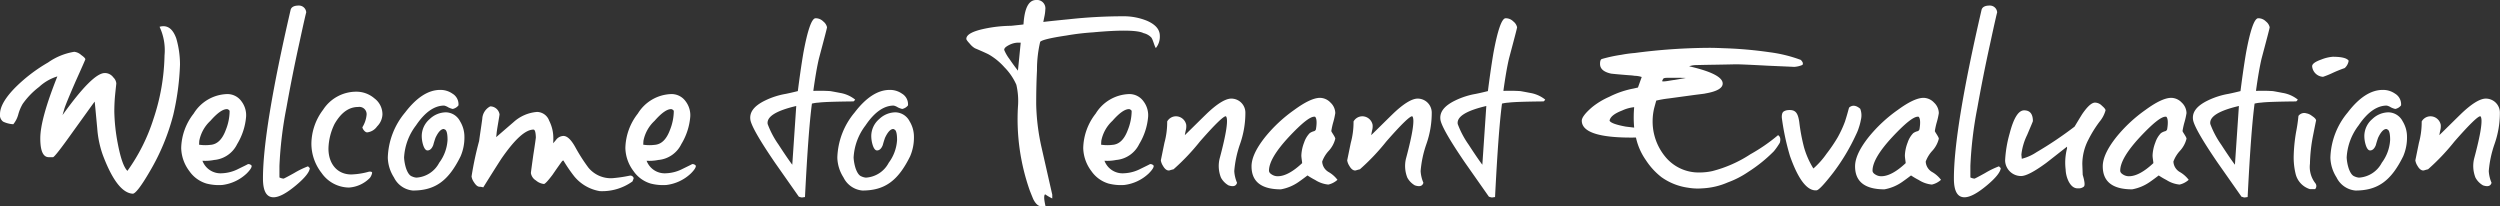 <svg xmlns="http://www.w3.org/2000/svg" width="377.897" height="31.17" viewBox="0 0 377.897 31.17">
  <rect x="0" y="0" width="377.897" height="31.17" fill="#333333" stroke="none"/>
  <path id="Path_2015" data-name="Path 2015" d="M17.28-4.05c1.44,3.81,2.94,5.76,4.53,5.85.39,0,1.26-1.11,2.55-3.33a32.968,32.968,0,0,0,3.57-8.58,39.068,39.068,0,0,0,1.02-7.62,14.221,14.221,0,0,0-.57-3.96c-.45-1.23-1.08-1.83-1.95-1.83a2.039,2.039,0,0,0-.57.09,8.347,8.347,0,0,1,.75,4.32,31.908,31.908,0,0,1-1.68,9.63A27.856,27.856,0,0,1,21-1.65c-.57-.57-1.05-1.98-1.47-4.2a28.16,28.16,0,0,1-.51-4.77,27.148,27.148,0,0,1,.15-2.82c.09-.87.15-1.35.15-1.44a1.417,1.417,0,0,0-.45-.9,1.579,1.579,0,0,0-1.29-.66c-1.23,0-3.36,2.13-6.39,6.36l.27-.93c.15-.51.72-1.89,1.71-4.17.99-2.19,1.47-3.3,1.47-3.33,0-.15-.21-.36-.63-.66a1.857,1.857,0,0,0-1.05-.48A9.517,9.517,0,0,0,9-18.03a24.043,24.043,0,0,0-4.86,3.69c-1.59,1.59-2.4,2.97-2.4,4.11a1.217,1.217,0,0,0,.48,1.14,4.126,4.126,0,0,0,1.53.39,3.937,3.937,0,0,0,.75-1.47,6.615,6.615,0,0,1,.66-1.59,11.644,11.644,0,0,1,2.49-2.58,7.1,7.1,0,0,1,2.76-1.59C8.7-11.64,7.83-8.52,7.83-6.57c0,1.89.42,2.85,1.29,2.85h.63c.18,0,1.17-1.26,2.94-3.75,2.1-2.91,3.21-4.47,3.36-4.65.03.15.15,1.5.39,4.05A15.358,15.358,0,0,0,17.28-4.05ZM29.13-5.1a6,6,0,0,0,1.23,3.48A4.818,4.818,0,0,0,32.97.27a7.474,7.474,0,0,0,2.37.21,6.516,6.516,0,0,0,3.69-1.74c.54-.54.78-.93.75-1.17a.608.608,0,0,0-.57-.24c.03,0-.45.24-1.38.69a5.92,5.92,0,0,1-2.52.69,2.919,2.919,0,0,1-2.97-1.89,6.851,6.851,0,0,0,1.77-.12,4.273,4.273,0,0,0,3.48-2.4,9.463,9.463,0,0,0,1.35-4.14,3.462,3.462,0,0,0-.69-2.31,2.609,2.609,0,0,0-2.19-1.11,6.145,6.145,0,0,0-5.04,2.94A8.73,8.73,0,0,0,29.13-5.1Zm7.32-5.55a7.841,7.841,0,0,1-.57,2.79c-.54,1.47-1.32,2.22-2.37,2.28a6.062,6.062,0,0,1-1.68-.03l.03-.57a5.541,5.541,0,0,1,1.68-3.03c1.08-1.23,1.95-1.83,2.58-1.77C36.33-10.89,36.45-10.8,36.45-10.65ZM48.3-2.34a12.979,12.979,0,0,0-2.1,1.02c-1.02.57-1.56.84-1.59.84a1.7,1.7,0,0,1-.63-.18V-2.4a58.533,58.533,0,0,1,1.05-8.76c.51-2.85,1.14-6.12,1.95-9.78.69-3.21,1.05-4.74,1.05-4.65a1.1,1.1,0,0,0-1.14-1.05c-.72,0-1.14.24-1.23.69Q41.475-7.86,41.49-.48c0,1.89.54,2.82,1.59,2.82.84,0,1.95-.6,3.36-1.77s2.1-2.07,2.13-2.64ZM54.48.87A4.863,4.863,0,0,0,57.66-.6a1.8,1.8,0,0,0,.33-.75c0-.15-.15-.21-.48-.18a11.008,11.008,0,0,1-2.67.42c-2.13,0-3.45-1.62-3.45-3.9a8.83,8.83,0,0,1,.93-3.75c.99-1.71,2.16-2.55,3.57-2.55a1.1,1.1,0,0,1,1.26,1.23,4.377,4.377,0,0,1-.63,1.83c0,.21.36.78.72.78a2.1,2.1,0,0,0,1.5-.9,2.712,2.712,0,0,0,.81-1.8,3.009,3.009,0,0,0-1.2-2.43,4.186,4.186,0,0,0-2.82-1.02,5.973,5.973,0,0,0-4.95,2.73,8.622,8.622,0,0,0-1.77,5.1,7.182,7.182,0,0,0,1.53,4.44A5.109,5.109,0,0,0,54.48.87ZM71.94-6.81a4.467,4.467,0,0,0-.66-2.34,2.466,2.466,0,0,0-2.13-1.35,3.582,3.582,0,0,0-2.46,1.02,3.383,3.383,0,0,0-1.2,2.58,4.691,4.691,0,0,0,.18,1.23c.18.63.42.93.69.93.36,0,.66-.27.87-.81.09-.36.21-.72.33-1.08q.63-1.35,1.26-1.35a.227.227,0,0,1,.12.06c.3.06.45.6.45,1.59a6.347,6.347,0,0,1-1.26,3.45A4.172,4.172,0,0,1,64.68-.63a1.984,1.984,0,0,1-.66-.18c-.36-.12-.66-.54-.9-1.23a6.641,6.641,0,0,1-.3-1.62,8.719,8.719,0,0,1,1.8-4.86c1.35-2.01,2.79-3,4.26-3a2,2,0,0,1,.63.27,3.029,3.029,0,0,0,.66.24,1.505,1.505,0,0,0,.87-.54,1.862,1.862,0,0,0-.9-1.77,3.168,3.168,0,0,0-1.86-.57q-2.7,0-5.31,3.42a11.109,11.109,0,0,0-2.61,6.81,5.8,5.8,0,0,0,.93,3,3.532,3.532,0,0,0,2.85,1.98c3.39,0,5.4-1.47,7.23-5.19A7.142,7.142,0,0,0,71.94-6.81Zm14.97,3.6A22.274,22.274,0,0,0,88.53-.84,6.35,6.35,0,0,0,92.4,1.41,7.844,7.844,0,0,0,97.35-.06l.18-.48a.518.518,0,0,0-.6-.39,20.717,20.717,0,0,1-2.7.39,4.407,4.407,0,0,1-3.54-1.59,26.186,26.186,0,0,1-1.98-3.09q-.945-1.71-1.8-1.71a1.453,1.453,0,0,0-1.08.54c-.15.21-.33.39-.48.57a5.317,5.317,0,0,0,.03-.72,5.777,5.777,0,0,0-.63-2.7,1.985,1.985,0,0,0-1.83-1.32,5.977,5.977,0,0,0-3.54,1.53c-.87.75-1.77,1.53-2.64,2.28l.06-.51c0-.09.06-.57.21-1.44.15-.9.24-1.41.24-1.5a1.43,1.43,0,0,0-1.41-1.2,2.235,2.235,0,0,0-1.2,1.89c-.15,1.11-.33,2.25-.48,3.36A49.1,49.1,0,0,0,73.02-.81a2.01,2.01,0,0,0,.36.87c.3.48.6.72.93.69a2.734,2.734,0,0,1,.48.09c.9-1.44,1.8-2.88,2.73-4.32,2.01-2.91,3.6-4.38,4.83-4.41.24-.03.36.36.39,1.17,0,.09-.12.99-.39,2.7q-.36,2.565-.36,2.7a1.586,1.586,0,0,0,.75,1.11,2.231,2.231,0,0,0,1.23.54q.27-.045,1.26-1.35c.03-.03.48-.72,1.41-2.01Q86.82-3.255,86.91-3.21ZM96.27-5.1A6,6,0,0,0,97.5-1.62,4.818,4.818,0,0,0,100.11.27a7.474,7.474,0,0,0,2.37.21,6.516,6.516,0,0,0,3.69-1.74c.54-.54.78-.93.75-1.17a.608.608,0,0,0-.57-.24c.03,0-.45.24-1.38.69a5.92,5.92,0,0,1-2.52.69,2.919,2.919,0,0,1-2.97-1.89,6.851,6.851,0,0,0,1.77-.12,4.273,4.273,0,0,0,3.48-2.4,9.463,9.463,0,0,0,1.35-4.14,3.462,3.462,0,0,0-.69-2.31,2.609,2.609,0,0,0-2.19-1.11,6.145,6.145,0,0,0-5.04,2.94A8.73,8.73,0,0,0,96.27-5.1Zm7.32-5.55a7.841,7.841,0,0,1-.57,2.79c-.54,1.47-1.32,2.22-2.37,2.28a6.062,6.062,0,0,1-1.68-.03L99-6.18a5.541,5.541,0,0,1,1.68-3.03c1.08-1.23,1.95-1.83,2.58-1.77C103.47-10.89,103.59-10.8,103.59-10.65Zm23.64-3.06a25.4,25.4,0,0,0-2.55-.03c.27-1.95.54-3.57.84-4.86.84-3.15,1.26-4.74,1.23-4.77a1.555,1.555,0,0,0-.57-.87,1.6,1.6,0,0,0-1.2-.48q-.855.135-1.8,5.22c-.33,1.95-.6,3.9-.84,5.79-1.08.27-1.68.39-1.83.42a11.6,11.6,0,0,0-3.09.99c-1.68.81-2.43,1.77-2.25,2.94.15.9,1.38,3.06,3.72,6.48l3.6,5.13a.18.18,0,0,0,.12.03,1.037,1.037,0,0,0,.36.09c.24-.03.39-.06.45-.06.33-6.48.66-11.19,1.05-14.13a5.57,5.57,0,0,1,1.02-.15q.945-.135,5.22-.18c.15,0,.27-.27.3-.27a4.954,4.954,0,0,0-2.31-1.02C127.77-13.62,127.26-13.71,127.23-13.71ZM121.5-2.58c-.39-.51-1.08-1.5-2.07-3.03a13.554,13.554,0,0,1-1.65-3.12c-.18-1.11,1.26-2.01,4.32-2.73Zm18.39-4.23a4.467,4.467,0,0,0-.66-2.34,2.466,2.466,0,0,0-2.13-1.35,3.582,3.582,0,0,0-2.46,1.02,3.383,3.383,0,0,0-1.2,2.58,4.692,4.692,0,0,0,.18,1.23c.18.63.42.93.69.93.36,0,.66-.27.87-.81.09-.36.21-.72.33-1.08q.63-1.35,1.26-1.35a.227.227,0,0,1,.12.06c.3.06.45.6.45,1.59a6.347,6.347,0,0,1-1.26,3.45,4.172,4.172,0,0,1-3.45,2.25,1.983,1.983,0,0,1-.66-.18c-.36-.12-.66-.54-.9-1.23a6.64,6.64,0,0,1-.3-1.62,8.719,8.719,0,0,1,1.8-4.86c1.35-2.01,2.79-3,4.26-3a2,2,0,0,1,.63.27,3.029,3.029,0,0,0,.66.24,1.505,1.505,0,0,0,.87-.54,1.862,1.862,0,0,0-.9-1.77,3.168,3.168,0,0,0-1.86-.57q-2.7,0-5.31,3.42a11.109,11.109,0,0,0-2.61,6.81,5.8,5.8,0,0,0,.93,3,3.532,3.532,0,0,0,2.85,1.98c3.39,0,5.4-1.47,7.23-5.19A7.142,7.142,0,0,0,139.89-6.81Zm31.56-18.21a75.915,75.915,0,0,0-8.13.45c-2.76.27-4.05.42-3.87.42,0-.06.06-.33.15-.78a6.334,6.334,0,0,0,.15-1.11,1.267,1.267,0,0,0-1.38-1.44c-1.14,0-1.77,1.23-1.92,3.69-.12.03-.45.06-1.02.12-.54.06-.84.09-.87.09a20.345,20.345,0,0,0-3.9.42c-1.89.39-2.85.9-2.85,1.56,0,.12.18.36.54.75a2.833,2.833,0,0,0,.75.66c1.2.51,1.92.84,2.13.96a9.518,9.518,0,0,1,2.34,1.92,8.823,8.823,0,0,1,1.8,2.64,10.78,10.78,0,0,1,.24,3.36,32.45,32.45,0,0,0,1.8,12.66c.3.75.48,1.2.54,1.32.36.69.75,1.02,1.14,1.02h.69c-.24-1.05-.27-1.65-.06-1.8a7.881,7.881,0,0,0,1.08.63V1.95c-.54-2.37-1.08-4.77-1.62-7.14a32.446,32.446,0,0,1-.81-6.57c0-1.68.03-3.36.12-5.07a18.416,18.416,0,0,1,.48-4.32c.21-.27,1.53-.6,3.96-.96a37.41,37.41,0,0,1,4.02-.48c4.23-.39,6.78-.33,7.65.12a2.353,2.353,0,0,1,1.17.66c.27.36.48,1.35.69,1.59a2.741,2.741,0,0,0,.6-1.83c0-.96-.63-1.71-1.92-2.28A9.307,9.307,0,0,0,171.45-25.02ZM155.61-16.8c-.33-.42-.78-1.02-1.29-1.77a6.109,6.109,0,0,1-.78-1.35c-.03-.27.24-.51.78-.78a3.179,3.179,0,0,1,1.17-.33h.54Zm9.87,11.7a6,6,0,0,0,1.23,3.48A4.818,4.818,0,0,0,169.32.27a7.474,7.474,0,0,0,2.37.21,6.516,6.516,0,0,0,3.69-1.74c.54-.54.78-.93.75-1.17a.608.608,0,0,0-.57-.24c.03,0-.45.24-1.38.69a5.92,5.92,0,0,1-2.52.69,2.919,2.919,0,0,1-2.97-1.89,6.851,6.851,0,0,0,1.77-.12,4.273,4.273,0,0,0,3.48-2.4,9.463,9.463,0,0,0,1.35-4.14,3.462,3.462,0,0,0-.69-2.31,2.609,2.609,0,0,0-2.19-1.11,6.145,6.145,0,0,0-5.04,2.94A8.73,8.73,0,0,0,165.48-5.1Zm7.32-5.55a7.841,7.841,0,0,1-.57,2.79c-.54,1.47-1.32,2.22-2.37,2.28a6.062,6.062,0,0,1-1.68-.03l.03-.57a5.541,5.541,0,0,1,1.68-3.03c1.08-1.23,1.95-1.83,2.58-1.77C172.68-10.89,172.8-10.8,172.8-10.65Zm13.29,7.17a4.766,4.766,0,0,0,.21,2.85A2.975,2.975,0,0,0,187.44.54c.72.24,1.14.12,1.29-.39a5.289,5.289,0,0,1-.42-1.77,16.311,16.311,0,0,1,.87-4.08,14.174,14.174,0,0,0,.81-4.71,2.124,2.124,0,0,0-2.28-2.16c-.87.09-2.07.84-3.6,2.31-1.08,1.05-2.16,2.13-3.27,3.21q.045-.315.18-.9a2.383,2.383,0,0,0,.03-.66,1.591,1.591,0,0,0-1.62-1.29,1.535,1.535,0,0,0-1.26.78,11.877,11.877,0,0,1-.42,3.24c-.36,1.77-.54,2.64-.54,2.64a2.172,2.172,0,0,0,.33.84c.27.48.6.72.93.69.3-.09.51-.15.66-.18a33.075,33.075,0,0,0,3.99-4.2c2.31-2.64,3.63-3.9,3.93-3.81C187.44-9.51,187.14-7.38,186.09-3.48Zm4.83,1.14c0,2.31,1.47,3.48,4.44,3.48A6.746,6.746,0,0,0,198.03.03q.585-.405,1.35-.99a11.4,11.4,0,0,0,1.17.69,4.45,4.45,0,0,0,1.98.69,3.1,3.1,0,0,0,1.38-.72,4.511,4.511,0,0,0-1.38-1.2,1.925,1.925,0,0,1-.93-1.56,4.834,4.834,0,0,1,.99-1.62,4.17,4.17,0,0,0,.99-1.83c0-.27-.6-1.02-.6-1.17a10.923,10.923,0,0,1,.3-1.35,10.921,10.921,0,0,0,.3-1.35,2.225,2.225,0,0,0-.72-1.59,2.225,2.225,0,0,0-1.59-.72c-.93,0-2.22.6-3.9,1.83a21.886,21.886,0,0,0-4.38,4.08C191.61-5.04,190.92-3.57,190.92-2.34Zm9.75-5.7a.423.423,0,0,1-.3.39,1.945,1.945,0,0,0-.66.3,3.684,3.684,0,0,0-.84,1.41,6.019,6.019,0,0,0-.42,1.95c0,.36.12.96.12,1.17q-2.115,1.98-3.69,1.98a1.633,1.633,0,0,1-.81-.21c-.33-.18-.51-.39-.51-.63,0-1.26,1.02-2.97,3.03-5.13,1.89-2.01,3.15-3.03,3.81-3.03.09,0,.12,0,.15.03C200.76-9.57,200.82-8.97,200.67-8.04Zm13.59,4.56a4.766,4.766,0,0,0,.21,2.85A2.975,2.975,0,0,0,215.61.54c.72.24,1.14.12,1.29-.39a5.289,5.289,0,0,1-.42-1.77,16.311,16.311,0,0,1,.87-4.08,14.174,14.174,0,0,0,.81-4.71,2.124,2.124,0,0,0-2.28-2.16c-.87.09-2.07.84-3.6,2.31-1.08,1.05-2.16,2.13-3.27,3.21q.045-.315.18-.9a2.383,2.383,0,0,0,.03-.66A1.591,1.591,0,0,0,207.6-9.9a1.535,1.535,0,0,0-1.26.78,11.877,11.877,0,0,1-.42,3.24c-.36,1.77-.54,2.64-.54,2.64a2.172,2.172,0,0,0,.33.84c.27.48.6.72.93.69.3-.09.51-.15.66-.18a33.075,33.075,0,0,0,3.99-4.2c2.31-2.64,3.63-3.9,3.93-3.81C215.61-9.51,215.31-7.38,214.26-3.48Zm17.28-10.23a25.4,25.4,0,0,0-2.55-.03c.27-1.95.54-3.57.84-4.86.84-3.15,1.26-4.74,1.23-4.77a1.555,1.555,0,0,0-.57-.87,1.6,1.6,0,0,0-1.2-.48q-.855.135-1.8,5.22c-.33,1.95-.6,3.9-.84,5.79-1.08.27-1.68.39-1.83.42a11.6,11.6,0,0,0-3.09.99c-1.68.81-2.43,1.77-2.25,2.94.15.9,1.38,3.06,3.72,6.48l3.6,5.13a.18.18,0,0,0,.12.03,1.037,1.037,0,0,0,.36.09c.24-.03.39-.06.45-.06.33-6.48.66-11.19,1.05-14.13a5.57,5.57,0,0,1,1.02-.15q.945-.135,5.22-.18c.15,0,.27-.27.3-.27a4.954,4.954,0,0,0-2.31-1.02C232.08-13.62,231.57-13.71,231.54-13.71ZM225.81-2.58c-.39-.51-1.08-1.5-2.07-3.03a13.554,13.554,0,0,1-1.65-3.12c-.18-1.11,1.26-2.01,4.32-2.73Zm44.97-3.33c.15-.57.06-.93-.27-1.14a26.523,26.523,0,0,1-4.17,2.88,19.176,19.176,0,0,1-5.76,2.55,8.874,8.874,0,0,1-1.89.21,6.5,6.5,0,0,1-5.34-2.52,8.351,8.351,0,0,1-1.8-5.37,8.675,8.675,0,0,1,.21-1.74c.18-.69.3-1.08.33-1.23a15.664,15.664,0,0,1,1.89-.33l3.75-.51c1.14-.15,1.74-.21,1.77-.24,1.77-.3,2.64-.81,2.64-1.5,0-.96-1.68-1.83-5.07-2.61a3.3,3.3,0,0,1,.96-.18c.09,0,1.11-.03,3.06-.06s3-.06,3.09-.06c.42,0,2.01.06,4.74.21,2.76.12,4.11.18,4.02.18a3.69,3.69,0,0,0,1.26-.3.434.434,0,0,0,.06-.21c0-.21-.18-.39-.3-.54a21.219,21.219,0,0,0-4.77-1.17,61.285,61.285,0,0,0-6.84-.6c-.75-.03-1.5-.06-2.31-.06a88.965,88.965,0,0,0-11.19.78,17.63,17.63,0,0,0-2.01.27,22.316,22.316,0,0,0-2.94.63c-.21.06-.3.3-.3.75,0,.75.57,1.23,1.68,1.47.24.03,1.14.12,2.67.24a8.559,8.559,0,0,1,.9.09,3.515,3.515,0,0,1,1.05.18l-.57,1.59q-.765.18-.81.18a13.813,13.813,0,0,0-3.54,1.23,11.246,11.246,0,0,0-2.58,1.56c-1.05.9-1.56,1.59-1.56,2.04,0,1.77,2.73,2.64,8.19,2.55a9.4,9.4,0,0,0,1.5,3.42A10.5,10.5,0,0,0,252.9-.69,9.064,9.064,0,0,0,256.95.9a8.629,8.629,0,0,0,2.13.09,10.872,10.872,0,0,0,3.84-.9,13.9,13.9,0,0,0,3.09-1.59,22.182,22.182,0,0,0,3.87-3.12A10.387,10.387,0,0,0,270.78-5.91Zm-15.96-9.48c-.09,0-.42.06-.99.15s-.87.09-.84,0a1.973,1.973,0,0,1,.18-.36c.09-.09.33-.12.72-.12,1.59,0,2.46,0,2.67.03ZM247.5-8.34c-1.47-.27-2.31-.57-2.46-.9q.135-.855,1.89-1.53a5.689,5.689,0,0,1,1.83-.51,17.475,17.475,0,0,0,0,3.09Zm28.83,9.63c.33-.03,1.17-.93,2.52-2.67a30.836,30.836,0,0,0,3.45-5.76,7.064,7.064,0,0,0,.45-1.14,7.142,7.142,0,0,0,.27-1.05,2.762,2.762,0,0,0-.09-1.71c-.63-.54-1.2-.6-1.68-.18-.15.45-.18.72-.63,2.13a17.04,17.04,0,0,1-1.08,2.34,23.617,23.617,0,0,1-1.71,2.52,12.084,12.084,0,0,1-1.98,2.22,12.611,12.611,0,0,1-1.41-3.18A27.738,27.738,0,0,1,273.72-9c-.21-1.47-.6-1.95-1.77-1.83a1.4,1.4,0,0,0-.6.21c-.21.15-.3.48-.27.96a36.73,36.73,0,0,0,1.23,5.76C273.57-.33,274.92,1.41,276.33,1.29Zm5.82-3.63c0,2.31,1.47,3.48,4.44,3.48A6.746,6.746,0,0,0,289.26.03q.585-.405,1.35-.99a11.4,11.4,0,0,0,1.17.69,4.45,4.45,0,0,0,1.98.69,3.1,3.1,0,0,0,1.38-.72,4.511,4.511,0,0,0-1.38-1.2,1.925,1.925,0,0,1-.93-1.56,4.834,4.834,0,0,1,.99-1.62,4.17,4.17,0,0,0,.99-1.83c0-.27-.6-1.02-.6-1.17a10.92,10.92,0,0,1,.3-1.35,10.923,10.923,0,0,0,.3-1.35,2.225,2.225,0,0,0-.72-1.59,2.225,2.225,0,0,0-1.59-.72c-.93,0-2.22.6-3.9,1.83a21.887,21.887,0,0,0-4.38,4.08C282.84-5.04,282.15-3.57,282.15-2.34Zm9.75-5.7a.423.423,0,0,1-.3.39,1.945,1.945,0,0,0-.66.3,3.684,3.684,0,0,0-.84,1.41,6.02,6.02,0,0,0-.42,1.95c0,.36.12.96.12,1.17q-2.115,1.98-3.69,1.98a1.633,1.633,0,0,1-.81-.21c-.33-.18-.51-.39-.51-.63,0-1.26,1.02-2.97,3.03-5.13,1.89-2.01,3.15-3.03,3.81-3.03.09,0,.12,0,.15.03C291.99-9.57,292.05-8.97,291.9-8.04Zm12,5.7a12.98,12.98,0,0,0-2.1,1.02c-1.02.57-1.56.84-1.59.84a1.7,1.7,0,0,1-.63-.18V-2.4a58.533,58.533,0,0,1,1.05-8.76c.51-2.85,1.14-6.12,1.95-9.78.69-3.21,1.05-4.74,1.05-4.65a1.1,1.1,0,0,0-1.14-1.05c-.72,0-1.14.24-1.23.69Q297.075-7.86,297.09-.48c0,1.89.54,2.82,1.59,2.82.84,0,1.95-.6,3.36-1.77s2.1-2.07,2.13-2.64Zm16.11-8.46c0-.15-.18-.39-.54-.69a1.473,1.473,0,0,0-1.05-.48q-.765,0-1.98,1.8c-.39.63-.75,1.23-1.11,1.83a55.892,55.892,0,0,1-5.76,3.87,7.188,7.188,0,0,1-2.22.99l-.06-.63a8.941,8.941,0,0,1,.87-2.97c.57-1.35.87-2.04.87-2.1,0-1.08-.45-1.62-1.32-1.62s-1.59,1.17-2.19,3.48a18.037,18.037,0,0,0-.69,4.11,2.415,2.415,0,0,0,2.4,2.34c.75,0,2.01-.66,3.81-1.98,1.05-.81,2.1-1.65,3.15-2.46v.27a8.536,8.536,0,0,0-.21,3.18,4.427,4.427,0,0,0,.45,1.8c.39.75.87,1.08,1.44,1.05a1.209,1.209,0,0,0,.87-.27c.18-.18.12-.78-.18-1.77L316.5-2.7a8.009,8.009,0,0,1,.93-3.69,17.815,17.815,0,0,1,1.68-2.7A4.517,4.517,0,0,0,320.01-10.8Zm-.42,8.46c0,2.31,1.47,3.48,4.44,3.48A6.746,6.746,0,0,0,326.7.03q.585-.405,1.35-.99a11.4,11.4,0,0,0,1.17.69,4.45,4.45,0,0,0,1.98.69,3.1,3.1,0,0,0,1.38-.72,4.511,4.511,0,0,0-1.38-1.2,1.925,1.925,0,0,1-.93-1.56,4.834,4.834,0,0,1,.99-1.62,4.17,4.17,0,0,0,.99-1.83c0-.27-.6-1.02-.6-1.17a10.92,10.92,0,0,1,.3-1.35,10.923,10.923,0,0,0,.3-1.35,2.225,2.225,0,0,0-.72-1.59,2.225,2.225,0,0,0-1.59-.72c-.93,0-2.22.6-3.9,1.83a21.887,21.887,0,0,0-4.38,4.08C320.28-5.04,319.59-3.57,319.59-2.34Zm9.75-5.7a.423.423,0,0,1-.3.39,1.945,1.945,0,0,0-.66.3,3.684,3.684,0,0,0-.84,1.41,6.02,6.02,0,0,0-.42,1.95c0,.36.12.96.12,1.17q-2.115,1.98-3.69,1.98a1.633,1.633,0,0,1-.81-.21c-.33-.18-.51-.39-.51-.63,0-1.26,1.02-2.97,3.03-5.13,1.89-2.01,3.15-3.03,3.81-3.03.09,0,.12,0,.15.03C329.43-9.57,329.49-8.97,329.34-8.04Zm15.96-5.67a25.4,25.4,0,0,0-2.55-.03c.27-1.95.54-3.57.84-4.86.84-3.15,1.26-4.74,1.23-4.77a1.555,1.555,0,0,0-.57-.87,1.6,1.6,0,0,0-1.2-.48q-.855.135-1.8,5.22c-.33,1.95-.6,3.9-.84,5.79-1.08.27-1.68.39-1.83.42a11.6,11.6,0,0,0-3.09.99c-1.68.81-2.43,1.77-2.25,2.94.15.9,1.38,3.06,3.72,6.48l3.6,5.13a.18.18,0,0,0,.12.03,1.037,1.037,0,0,0,.36.09c.24-.03.39-.06.45-.06.33-6.48.66-11.19,1.05-14.13a5.57,5.57,0,0,1,1.02-.15q.945-.135,5.22-.18c.15,0,.27-.27.3-.27a4.954,4.954,0,0,0-2.31-1.02C345.84-13.62,345.33-13.71,345.3-13.71ZM339.57-2.58c-.39-.51-1.08-1.5-2.07-3.03a13.553,13.553,0,0,1-1.65-3.12c-.18-1.11,1.26-2.01,4.32-2.73ZM356.76-18.3c-.24-.39-1.05-.6-2.4-.6a5.856,5.856,0,0,0-1.74.42c-.93.33-1.38.66-1.38,1.02a1.743,1.743,0,0,0,1.65,1.59,12.729,12.729,0,0,0,1.35-.54,19.513,19.513,0,0,1,1.92-.78A1.843,1.843,0,0,0,356.76-18.3ZM351.69,1.11a.684.684,0,0,0,.03-.9,4.005,4.005,0,0,1-.81-2.94,24.191,24.191,0,0,1,.45-4.17c.33-1.65.48-2.43.48-2.34q0-.315-.63-.72a1.876,1.876,0,0,0-.84-.39,1.092,1.092,0,0,0-1.2.39,24.257,24.257,0,0,1-.36,2.46,24.666,24.666,0,0,0-.36,3.66,10.541,10.541,0,0,0,.3,2.67,3.194,3.194,0,0,0,2.16,2.28Zm13.89-7.92a4.467,4.467,0,0,0-.66-2.34,2.466,2.466,0,0,0-2.13-1.35,3.582,3.582,0,0,0-2.46,1.02,3.383,3.383,0,0,0-1.2,2.58,4.692,4.692,0,0,0,.18,1.23c.18.63.42.93.69.93.36,0,.66-.27.87-.81.09-.36.21-.72.33-1.08q.63-1.35,1.26-1.35a.227.227,0,0,1,.12.06c.3.06.45.6.45,1.59a6.347,6.347,0,0,1-1.26,3.45,4.172,4.172,0,0,1-3.45,2.25,1.984,1.984,0,0,1-.66-.18c-.36-.12-.66-.54-.9-1.23a6.641,6.641,0,0,1-.3-1.62,8.719,8.719,0,0,1,1.8-4.86c1.35-2.01,2.79-3,4.26-3a2,2,0,0,1,.63.27,3.029,3.029,0,0,0,.66.24,1.505,1.505,0,0,0,.87-.54,1.862,1.862,0,0,0-.9-1.77,3.168,3.168,0,0,0-1.86-.57q-2.7,0-5.31,3.42A11.109,11.109,0,0,0,354-3.66a5.8,5.8,0,0,0,.93,3,3.532,3.532,0,0,0,2.85,1.98c3.39,0,5.4-1.47,7.23-5.19A7.142,7.142,0,0,0,365.58-6.81Zm10.14,3.33a4.765,4.765,0,0,0,.21,2.85A2.975,2.975,0,0,0,377.07.54c.72.24,1.14.12,1.29-.39a5.289,5.289,0,0,1-.42-1.77,16.313,16.313,0,0,1,.87-4.08,14.173,14.173,0,0,0,.81-4.71,2.124,2.124,0,0,0-2.28-2.16c-.87.09-2.07.84-3.6,2.31-1.08,1.05-2.16,2.13-3.27,3.21q.045-.315.18-.9a2.383,2.383,0,0,0,.03-.66,1.591,1.591,0,0,0-1.62-1.29,1.535,1.535,0,0,0-1.26.78,11.877,11.877,0,0,1-.42,3.24c-.36,1.77-.54,2.64-.54,2.64a2.172,2.172,0,0,0,.33.84c.27.48.6.72.93.69.3-.09.51-.15.66-.18a33.075,33.075,0,0,0,3.99-4.2c2.31-2.64,3.63-3.9,3.93-3.81C377.07-9.51,376.77-7.38,375.72-3.48Z" transform="translate(-1.74 27.48)" fill="#fff"/>
</svg>
